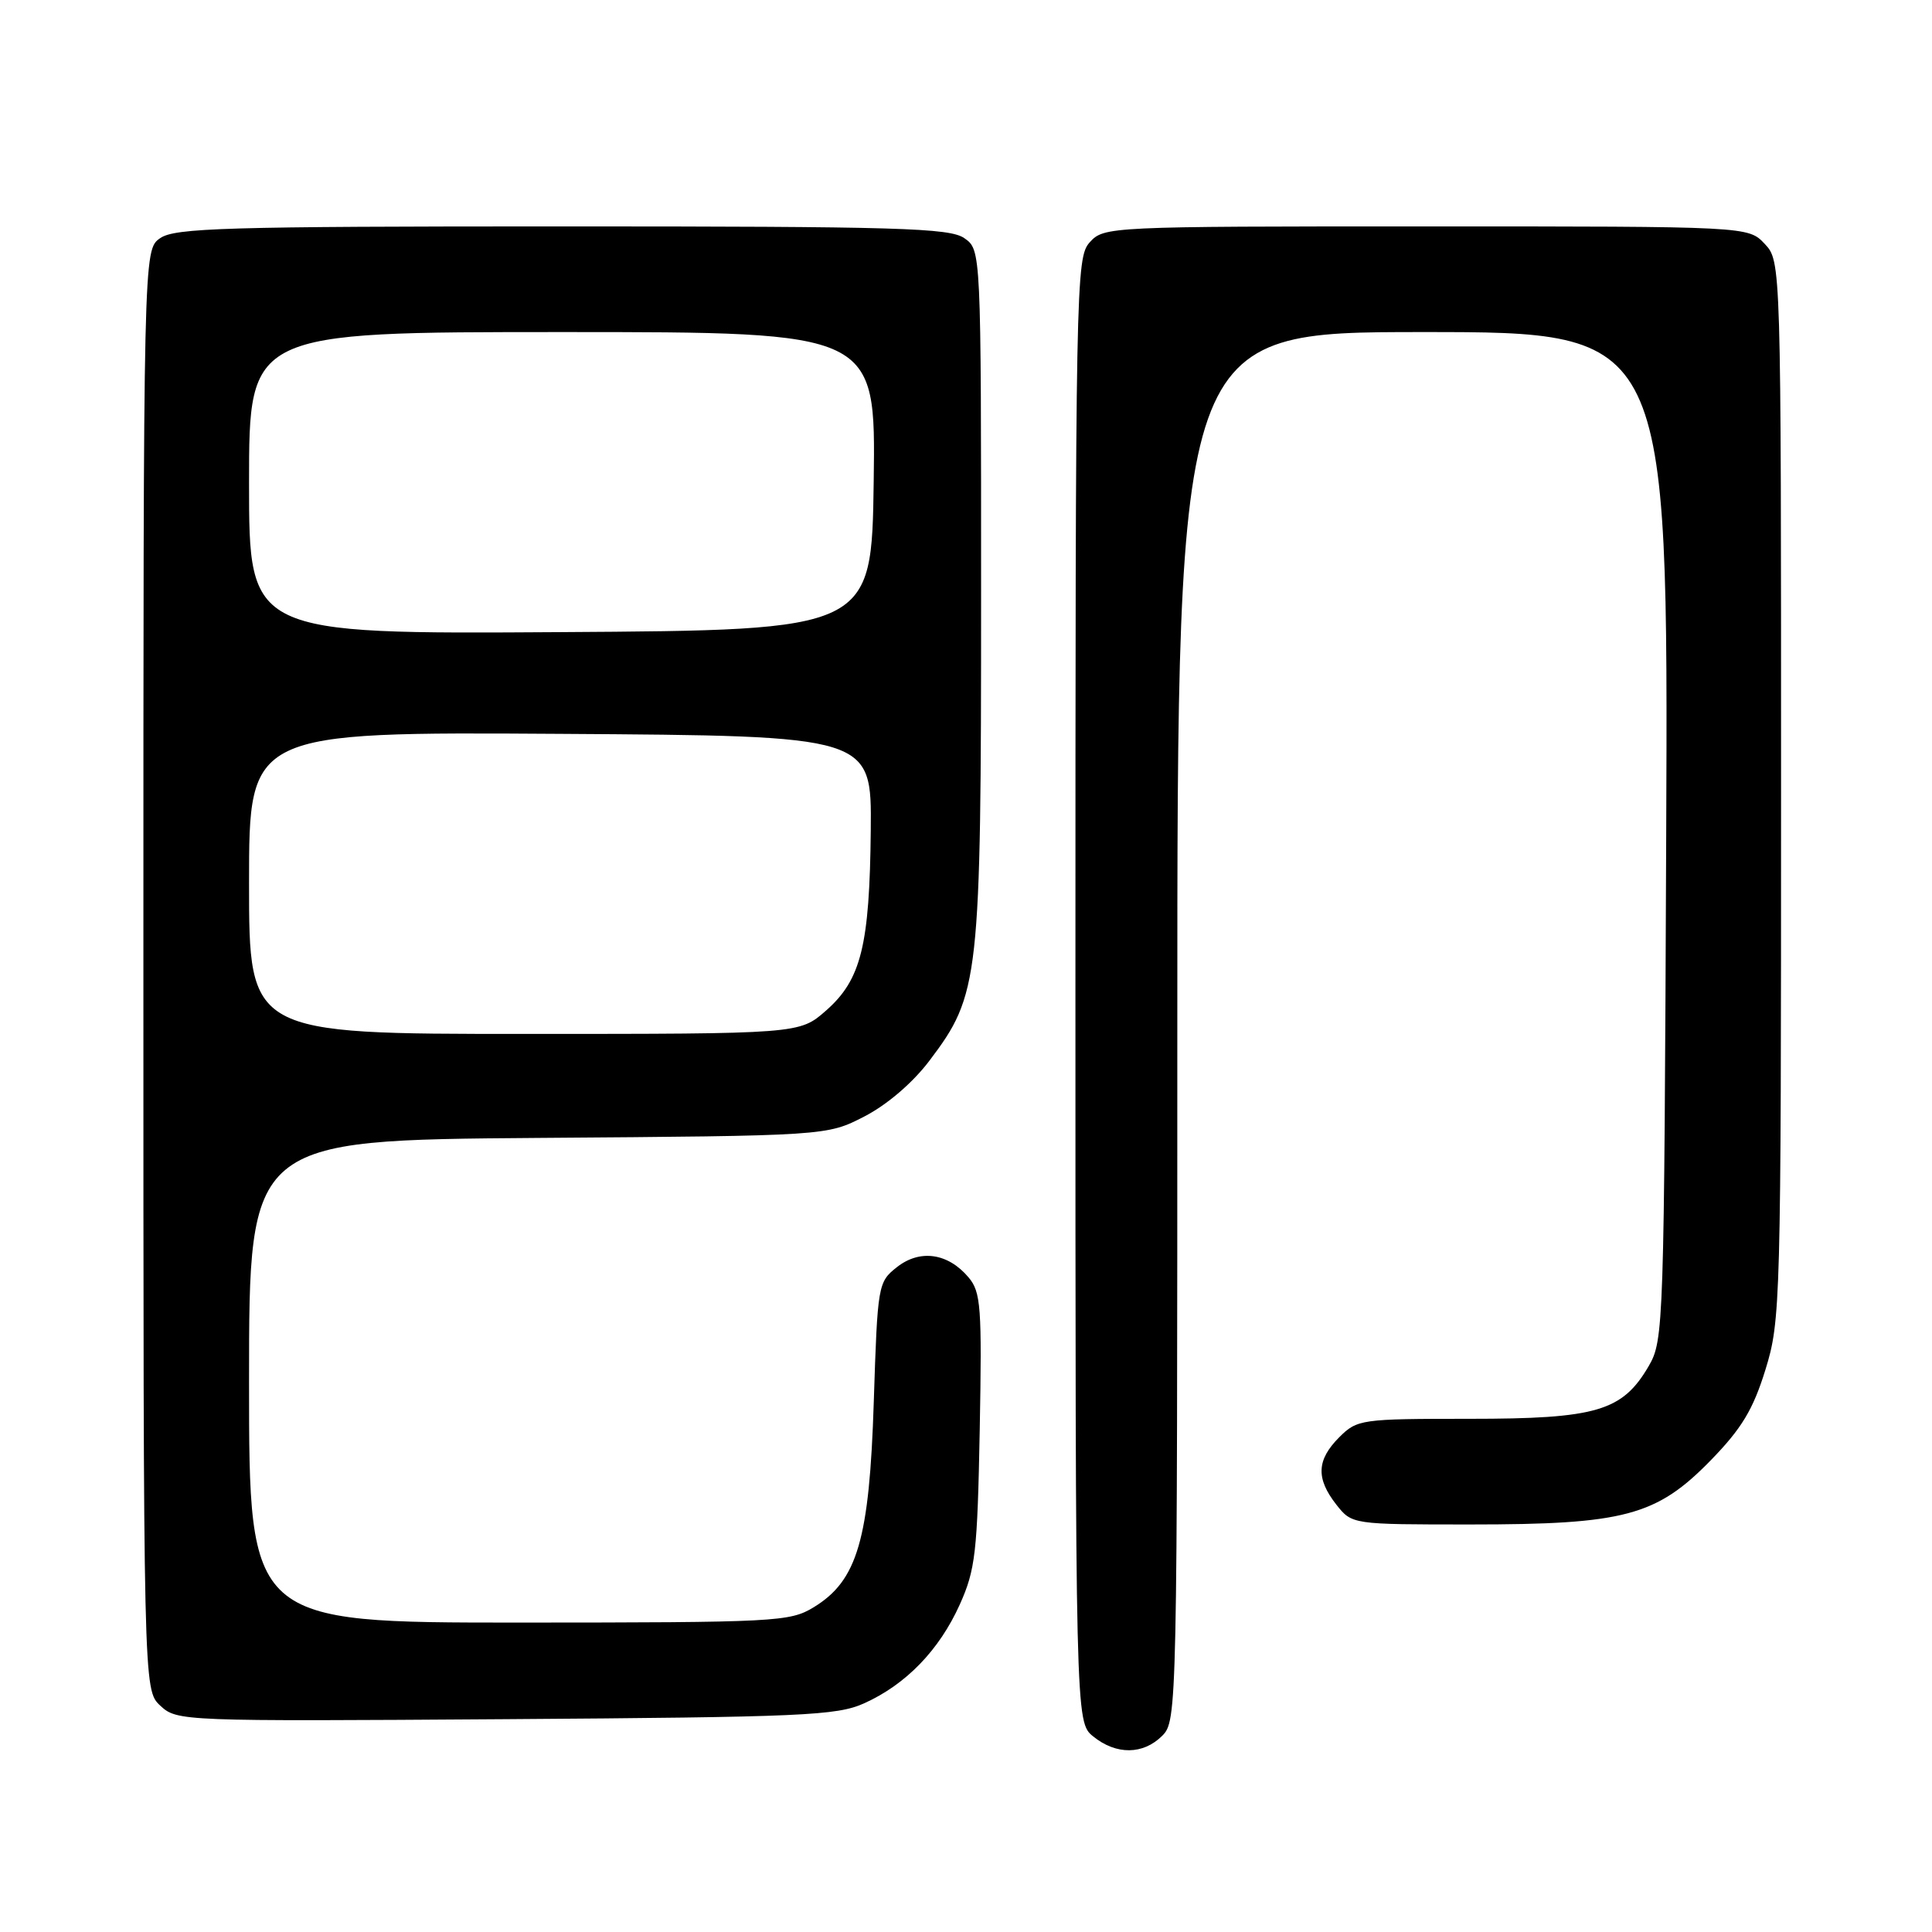<?xml version="1.0" encoding="UTF-8" standalone="no"?>
<!DOCTYPE svg PUBLIC "-//W3C//DTD SVG 1.1//EN" "http://www.w3.org/Graphics/SVG/1.1/DTD/svg11.dtd" >
<svg xmlns="http://www.w3.org/2000/svg" xmlns:xlink="http://www.w3.org/1999/xlink" version="1.1" viewBox="0 0 256 256">
 <g >
 <path fill="currentColor"
d=" M 154.00 230.00 C 155.97 228.03 156.00 226.67 156.00 136.00 C 156.00 44.00 156.00 44.00 188.53 44.00 C 221.05 44.00 221.05 44.00 220.78 110.75 C 220.51 175.80 220.45 177.59 218.47 181.00 C 214.98 186.99 211.57 188.00 194.70 188.00 C 180.33 188.00 179.84 188.07 177.45 190.45 C 174.46 193.45 174.35 195.90 177.07 199.37 C 179.15 202.00 179.15 202.00 194.89 202.00 C 215.23 202.00 219.50 200.86 226.68 193.50 C 230.78 189.29 232.29 186.79 233.93 181.49 C 235.94 174.99 236.00 172.74 236.00 104.71 C 236.00 34.63 236.00 34.63 233.83 32.31 C 231.65 30.00 231.65 30.00 188.98 30.00 C 146.87 30.00 146.28 30.03 144.40 32.10 C 142.56 34.14 142.50 37.23 142.50 131.19 C 142.50 228.18 142.50 228.18 144.86 230.09 C 147.91 232.56 151.48 232.52 154.00 230.00 Z  M 114.50 225.70 C 120.05 223.20 124.45 218.65 127.17 212.62 C 129.25 208.00 129.51 205.73 129.82 189.46 C 130.12 173.14 129.98 171.20 128.33 169.25 C 125.61 166.03 121.90 165.50 118.85 167.90 C 116.34 169.88 116.28 170.22 115.78 185.75 C 115.20 204.02 113.61 209.44 107.82 212.97 C 104.65 214.90 102.87 214.99 68.75 215.00 C 33.00 215.00 33.00 215.00 33.00 183.03 C 33.00 151.07 33.00 151.07 71.28 150.78 C 109.56 150.50 109.56 150.50 114.53 147.94 C 117.54 146.39 120.94 143.48 123.16 140.54 C 129.79 131.77 130.00 129.91 130.00 78.74 C 130.00 33.11 130.00 33.11 127.78 31.56 C 125.84 30.20 119.09 30.00 74.50 30.00 C 29.91 30.00 23.16 30.20 21.22 31.56 C 19.00 33.11 19.00 33.11 19.00 128.52 C 19.00 223.92 19.00 223.92 21.24 226.01 C 23.45 228.07 24.05 228.09 66.99 227.80 C 106.35 227.53 110.88 227.33 114.50 225.70 Z  M 33.00 116.99 C 33.00 96.98 33.00 96.98 74.25 97.24 C 115.50 97.50 115.50 97.50 115.38 110.00 C 115.23 125.29 114.11 129.82 109.45 133.91 C 105.93 137.00 105.93 137.00 69.47 137.00 C 33.00 137.00 33.00 137.00 33.00 116.99 Z  M 33.00 64.01 C 33.00 44.00 33.00 44.00 74.52 44.00 C 116.04 44.00 116.04 44.00 115.77 63.75 C 115.50 83.50 115.50 83.50 74.25 83.76 C 33.00 84.02 33.00 84.02 33.00 64.01 Z "/>
</g>
</svg>